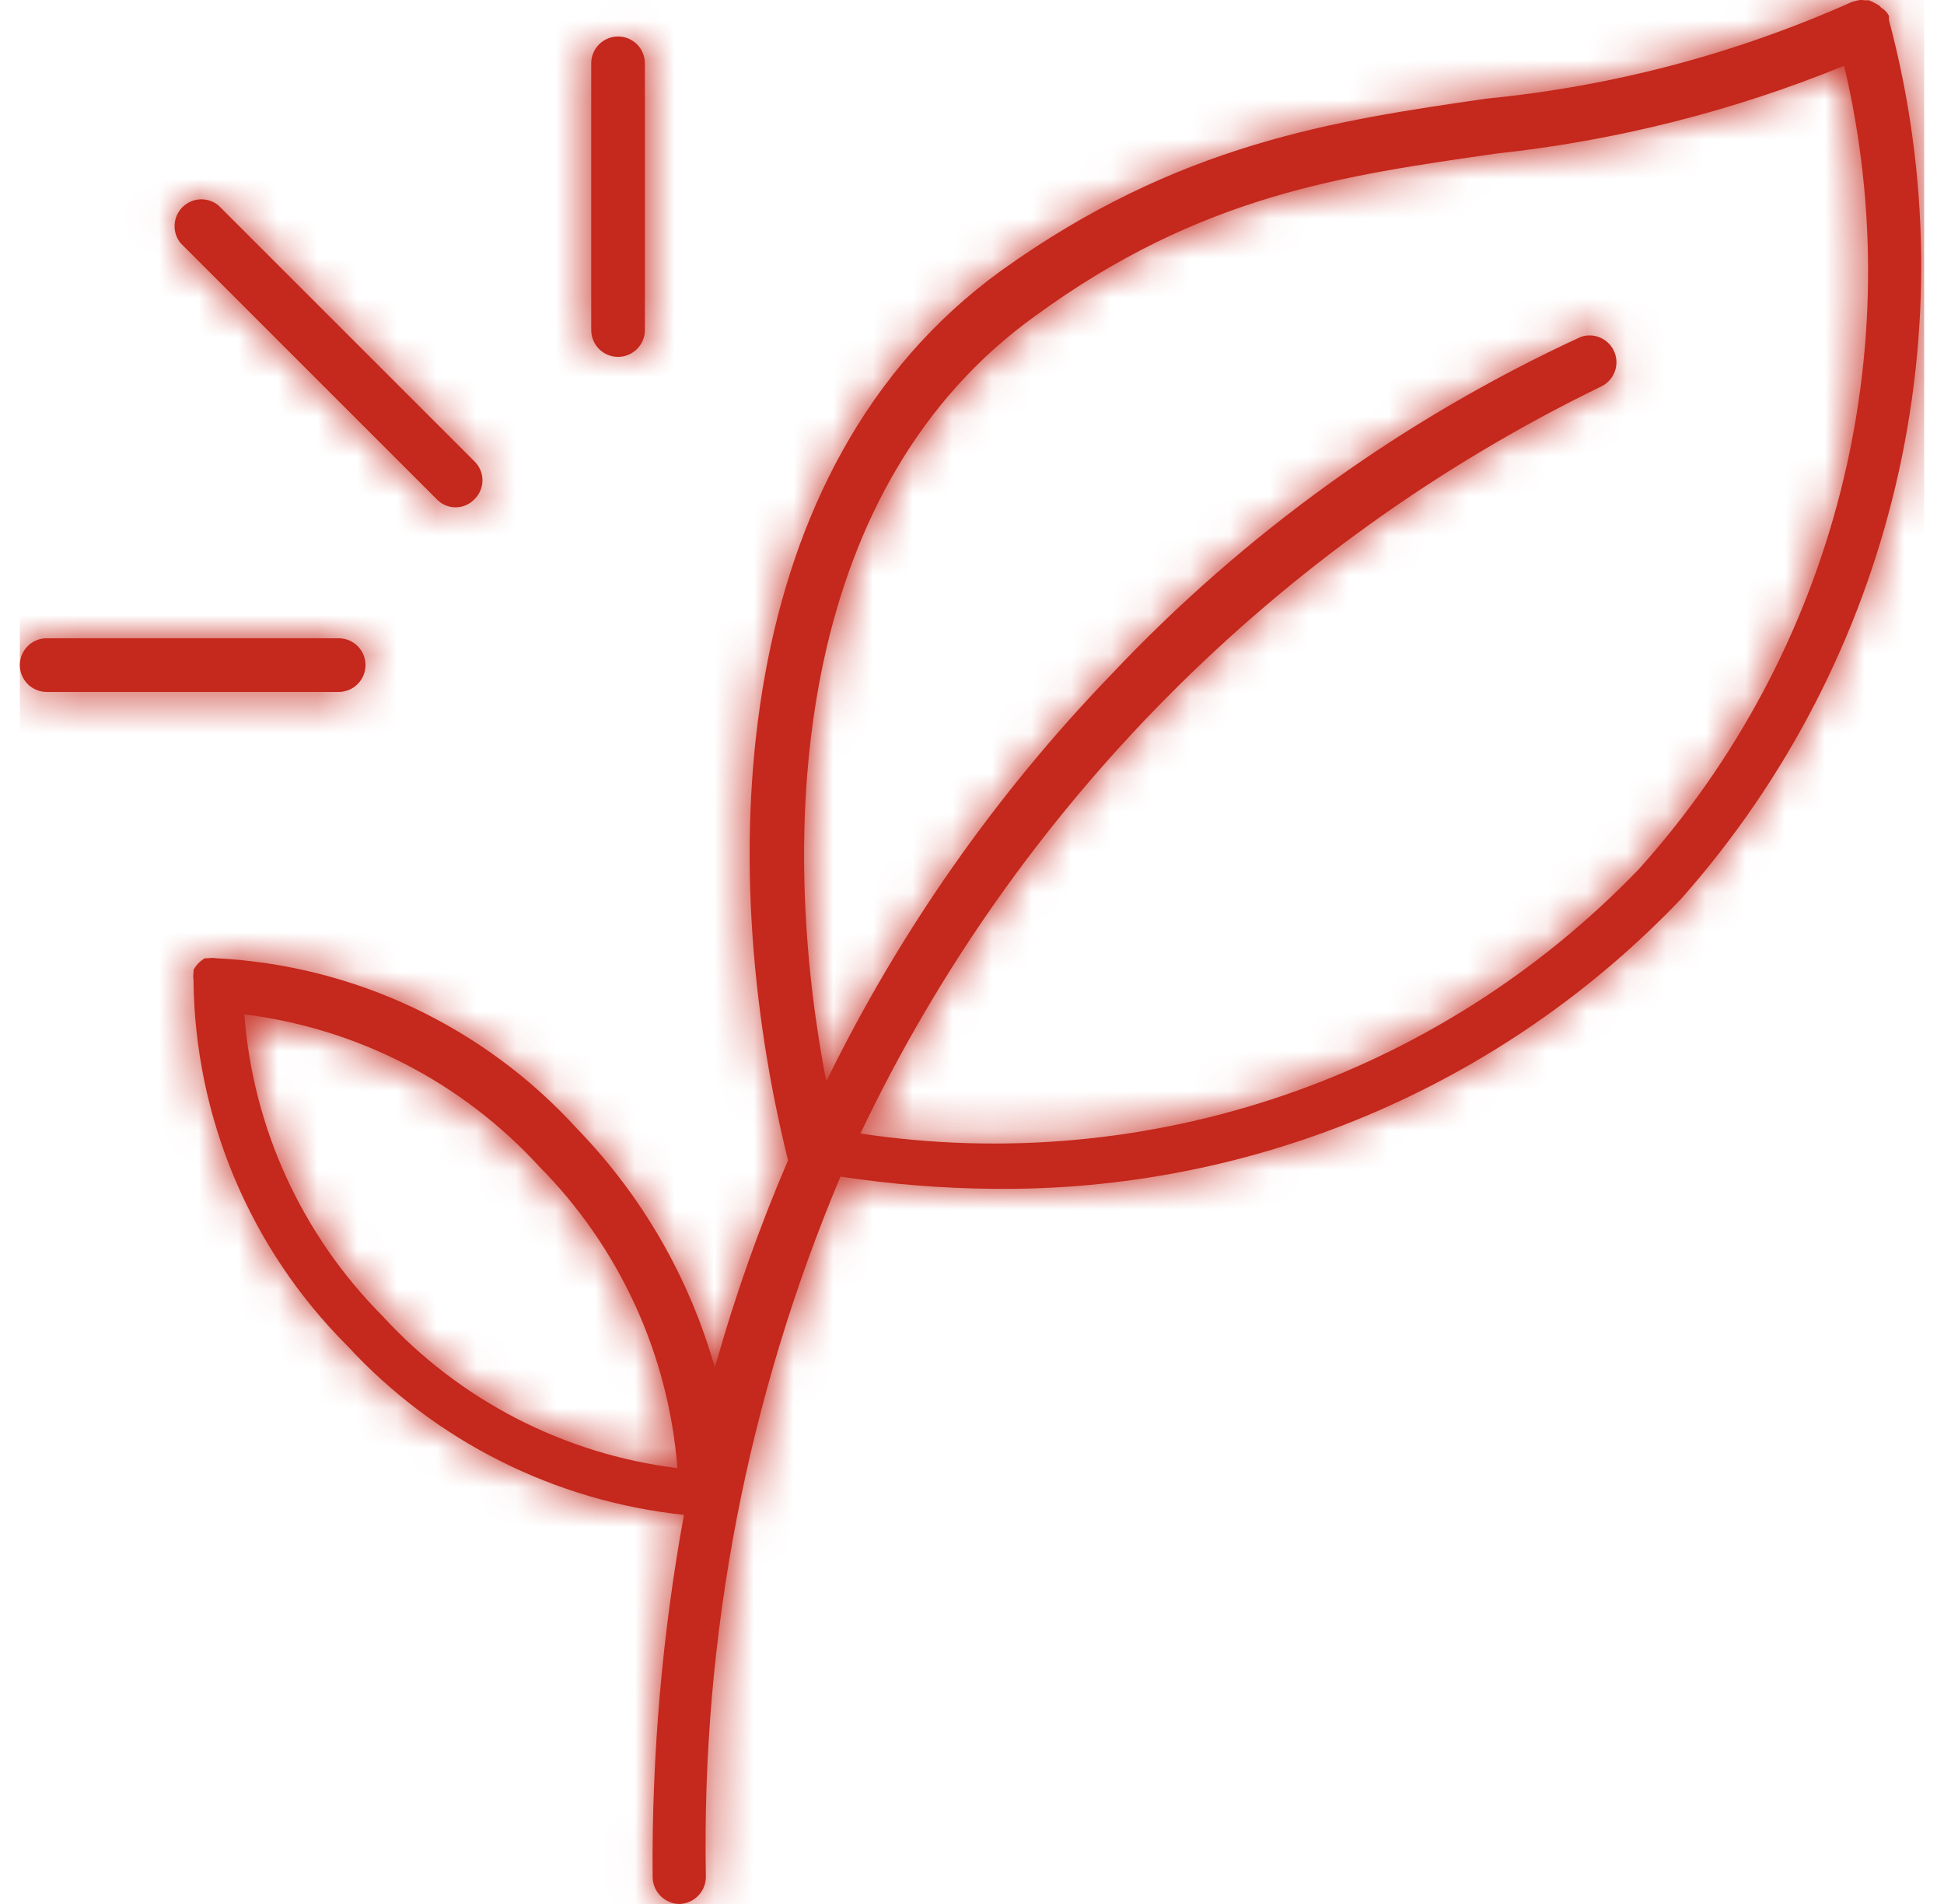 <?xml version="1.0" encoding="UTF-8"?>
<svg width="49px" height="48px" viewBox="0 0 49 48" version="1.1" xmlns="http://www.w3.org/2000/svg" xmlns:xlink="http://www.w3.org/1999/xlink">
    <!-- Generator: sketchtool 62 (101010) - https://sketch.com -->
    <title>7C6615F3-FE16-42C7-AD94-53B4F8CAA339</title>
    <desc>Created with sketchtool.</desc>
    <defs>
        <path d="M47.111,0.5 C47.116,0.466 47.116,0.431 47.111,0.397 C47.111,0.397 47.111,0.397 47.111,0.397 C47.067,0.312 46.999,0.24 46.916,0.192 C46.898,0.169 46.878,0.149 46.855,0.131 L46.721,0.059 L46.609,0.008 L46.496,0.008 C46.442,-0.003 46.386,-0.003 46.332,0.008 L46.332,0.008 L46.332,0.008 L46.178,0.049 C43.255,1.355 40.139,2.179 36.953,2.488 C33.139,3.042 29.203,3.616 24.734,6.824 C17.897,11.775 17.477,21.646 19.363,29.252 L19.363,29.252 C18.633,30.952 18.016,32.698 17.518,34.48 C16.879,32.218 15.688,30.151 14.053,28.463 C11.707,25.882 8.435,24.334 4.951,24.158 L4.951,24.158 C4.883,24.147 4.814,24.147 4.746,24.158 L4.746,24.158 L4.664,24.158 C4.542,24.227 4.442,24.33 4.377,24.455 C4.382,24.479 4.382,24.503 4.377,24.527 C4.368,24.584 4.368,24.643 4.377,24.701 L4.377,24.701 L4.377,24.701 C4.41,28.165 5.801,31.477 8.252,33.926 C10.468,36.332 13.486,37.848 16.739,38.19 C16.19,41.203 15.926,44.261 15.95,47.323 C15.955,47.695 16.255,47.994 16.626,48 L16.626,48 C16.997,47.989 17.293,47.685 17.292,47.313 C17.178,41.257 18.334,35.244 20.685,29.662 C21.954,29.856 23.235,29.958 24.519,29.97 C31.073,30.05 37.364,27.398 41.883,22.651 C47.229,16.61 49.192,8.293 47.111,0.5 Z M5.658,25.572 C8.512,25.927 11.147,27.286 13.09,29.406 C15.115,31.449 16.35,34.144 16.575,37.012 C13.72,36.66 11.085,35.3 9.143,33.178 C7.112,31.139 5.876,28.442 5.658,25.572 Z M40.807,21.913 C35.735,27.184 28.421,29.668 21.188,28.576 C25.094,20.364 31.676,13.724 39.853,9.746 C40.181,9.593 40.33,9.21 40.193,8.876 C40.056,8.542 39.681,8.374 39.341,8.495 C34.886,10.551 30.867,13.443 27.502,17.013 C24.59,20.035 22.169,23.494 20.327,27.263 C19.004,20.385 19.752,12.165 25.585,7.972 C29.788,4.897 33.396,4.426 37.209,3.872 C40.223,3.549 43.177,2.804 45.983,1.658 C47.681,8.85 45.747,16.417 40.807,21.913 Z M8.006,17.444 L0.677,17.444 C0.303,17.444 0,17.141 0,16.767 C0,16.393 0.303,16.091 0.677,16.091 L8.036,16.091 C8.41,16.091 8.713,16.393 8.713,16.767 C8.713,17.141 8.41,17.444 8.036,17.444 L8.006,17.444 Z M14.402,8.321 L14.402,1.597 C14.402,1.223 14.705,0.92 15.078,0.92 C15.452,0.92 15.755,1.223 15.755,1.597 L15.755,8.321 C15.755,8.694 15.452,8.997 15.078,8.997 C14.705,8.997 14.402,8.694 14.402,8.321 Z M4.059,6.137 C3.833,5.869 3.85,5.472 4.098,5.223 C4.347,4.975 4.744,4.958 5.012,5.184 L11.46,11.632 C11.588,11.757 11.661,11.929 11.661,12.108 C11.661,12.288 11.588,12.46 11.46,12.585 C11.336,12.716 11.164,12.79 10.983,12.79 C10.803,12.79 10.631,12.716 10.507,12.585 L4.059,6.137 Z" id="path-1"></path>
    </defs>
    <g id="Page-1" stroke="none" stroke-width="1" fill="none" fill-rule="evenodd">
        <g id="Generali-Group-GDF---Warranty-Icons" transform="translate(-990, -1493)">
            <g id="Dev-Durable" transform="translate(731, 1493)">
                <g id="icons/products/red/B-life-health/b18-future-plan" transform="translate(259.5, 0)">
                    <g>
                        <polygon id="Rectangle-path" fill-opacity="0" fill="#FFFFFF" fill-rule="nonzero" points="0 0 48 0 48 48 0 48"></polygon>
                        <mask id="mask-2" fill="white">
                            <use xlink:href="#path-1"></use>
                        </mask>
                        <use id="Shape" fill="#C5281C" xlink:href="#path-1"></use>
                        <polygon id="Color-Style" fill="#C5281C" mask="url(#mask-2)" points="0 0 48 0 48 48 0 48"></polygon>
                    </g>
                </g>
            </g>
        </g>
    </g>
</svg>